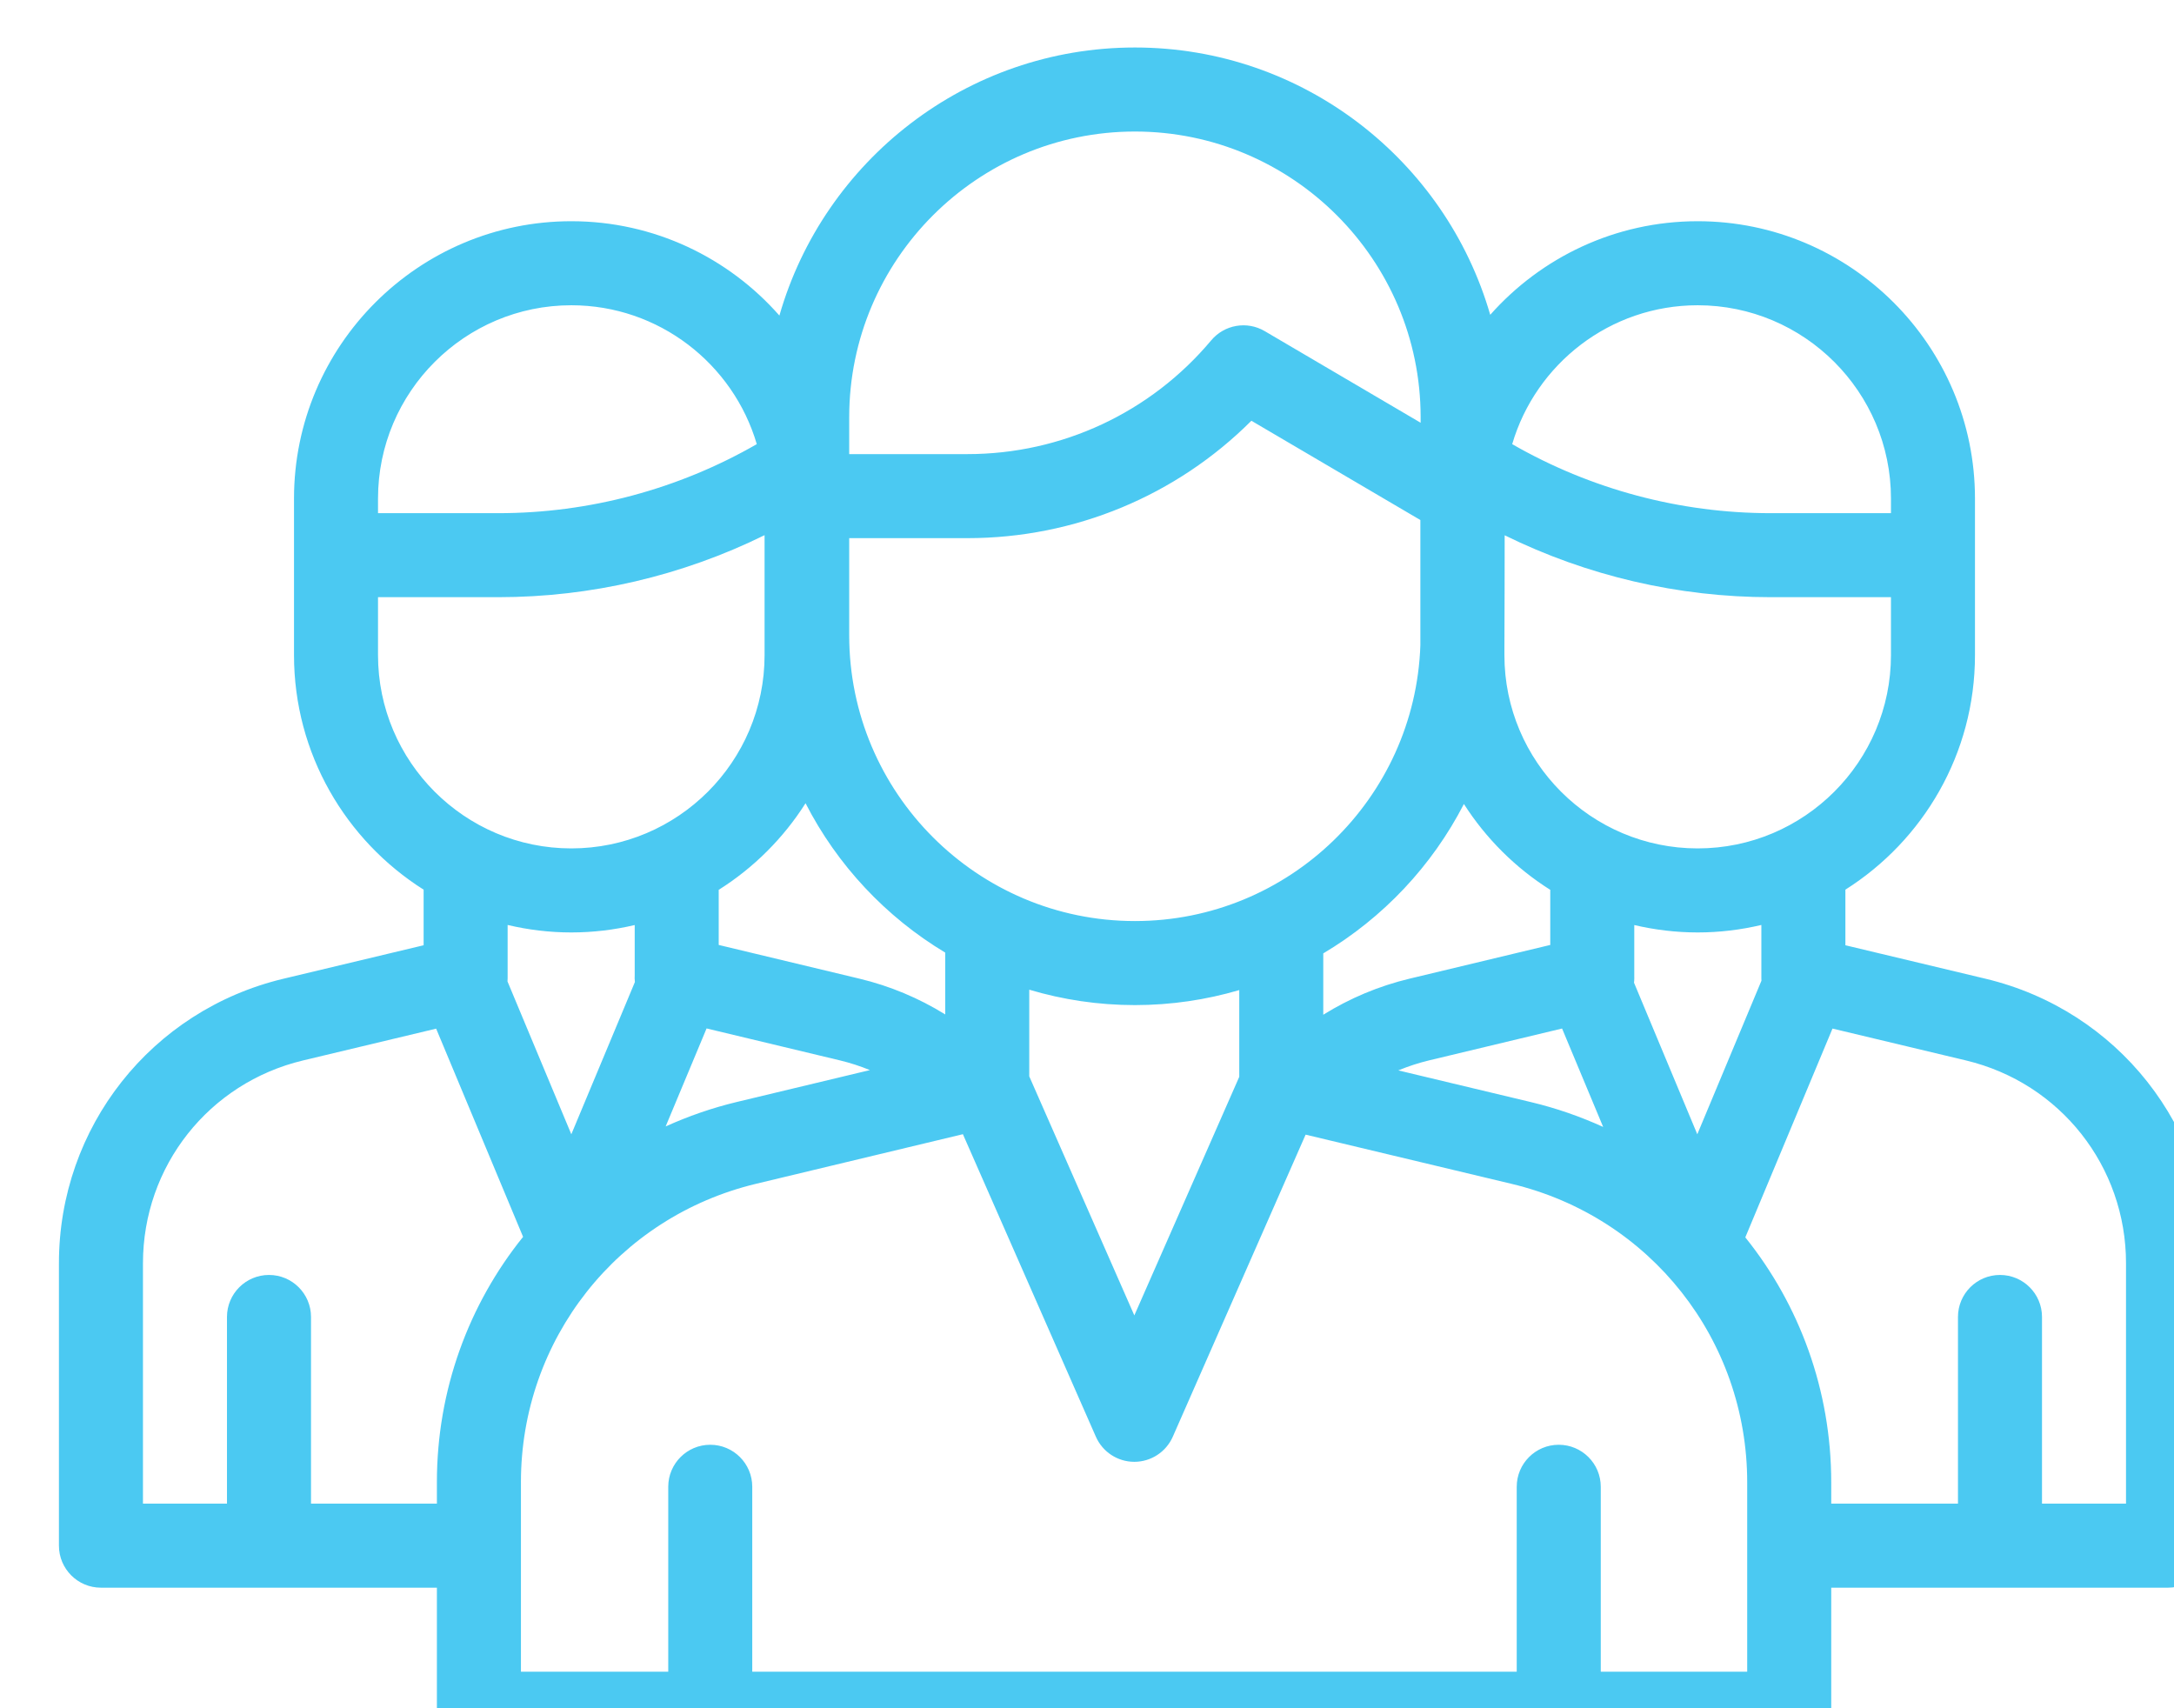 <svg width="84" height="66" viewBox="0 0 84 66" fill="none" xmlns="http://www.w3.org/2000/svg">
<g opacity="0.8" filter="url(#filter0_i_1590_597)">
<path fill-rule="evenodd" clip-rule="evenodd" d="M69.468 34.686L74.883 35.979C79.991 37.199 83.558 41.719 83.558 46.971V57.883C83.558 58.78 82.831 59.507 81.935 59.507H68.921V64.377C68.921 65.273 68.194 66 67.297 66H49.792H48.818H34.478H34.208H16.669C15.773 66 15.046 65.273 15.046 64.377V59.507H2.065C1.169 59.507 0.442 58.78 0.442 57.883V46.971C0.442 41.719 4.009 37.199 9.118 35.979L14.533 34.686V32.538C11.527 30.638 9.525 27.288 9.525 23.476V17.427C9.525 11.519 14.332 6.712 20.24 6.712C23.44 6.712 26.316 8.125 28.28 10.357C29.991 4.384 35.502 0 42.017 0C48.522 0 54.024 4.37 55.745 10.328C57.709 8.113 60.574 6.712 63.761 6.712C69.669 6.712 74.475 11.519 74.475 17.427V23.476C74.475 27.287 72.474 30.638 69.468 32.538V34.686ZM34.208 62.753H34.478H48.818H49.792H56.769V55.608C56.769 54.712 57.496 53.985 58.392 53.985C59.288 53.985 60.016 54.712 60.016 55.608V62.753H65.674V58.518V57.883V57.248V55.437C65.674 49.927 61.931 45.185 56.573 43.905L48.612 42.003L43.48 53.674C43.221 54.263 42.637 54.644 41.993 54.644C41.349 54.644 40.767 54.263 40.508 53.674L35.37 41.986L27.386 43.9C22.032 45.182 18.293 49.923 18.293 55.429V62.753H23.985V55.608C23.985 54.712 24.712 53.985 25.608 53.985C26.504 53.985 27.231 54.712 27.231 55.608V62.753H34.208ZM71.229 17.427C71.229 13.309 67.878 9.959 63.761 9.959C60.372 9.959 57.504 12.227 56.594 15.325C59.631 17.071 63.078 17.992 66.585 17.992H71.229V17.828V17.427ZM56.303 18.846C56.303 18.846 56.299 23.046 56.293 23.211V23.476C56.293 27.594 59.643 30.944 63.761 30.944C67.878 30.944 71.228 27.594 71.229 23.476V21.238H66.585C63.012 21.238 59.494 20.416 56.303 18.846ZM42.017 3.247C35.93 3.247 30.977 8.199 30.977 14.286V15.71H35.545C39.19 15.71 42.623 14.108 44.964 11.315C45.474 10.707 46.347 10.556 47.031 10.958L53.056 14.498V14.286C53.056 8.199 48.104 3.247 42.017 3.247ZM12.771 17.427V17.829V17.992H17.415C20.922 17.992 24.369 17.071 27.406 15.325C26.496 12.227 23.628 9.959 20.239 9.959C16.122 9.959 12.771 13.309 12.771 17.427ZM12.771 21.238V23.476C12.771 27.594 16.122 30.944 20.239 30.944C24.357 30.944 27.707 27.594 27.707 23.476V18.842C24.513 20.414 20.991 21.238 17.415 21.238H12.771ZM15.046 56.26V55.429C15.046 51.869 16.275 48.562 18.376 45.952L15.017 37.908L9.872 39.137C6.231 40.007 3.689 43.228 3.689 46.971V56.26H6.935V49.047C6.935 48.151 7.662 47.424 8.559 47.424C9.455 47.424 10.182 48.151 10.182 49.047V56.26H15.046ZM17.774 36.084L20.24 41.989L22.696 36.108C22.691 36.058 22.686 36.007 22.686 35.956C22.686 35.925 22.687 35.895 22.689 35.864V33.905C21.901 34.09 21.082 34.191 20.239 34.191C19.393 34.191 18.57 34.089 17.779 33.902V35.967C17.779 36.006 17.777 36.045 17.774 36.084ZM23.885 41.686C24.755 41.292 25.671 40.972 26.63 40.742L31.777 39.509C31.401 39.355 31.012 39.229 30.613 39.133L25.466 37.9L23.885 41.686ZM31.369 35.976C32.55 36.258 33.668 36.727 34.687 37.359V34.97C32.393 33.593 30.514 31.59 29.29 29.199C28.435 30.548 27.287 31.693 25.935 32.545V34.674L31.369 35.976ZM41.994 48.987L46.048 39.769V36.418C44.769 36.794 43.416 36.998 42.017 36.998C40.598 36.998 39.228 36.789 37.934 36.403V39.751L41.994 48.987ZM30.977 22.712C30.977 28.799 35.929 33.751 42.017 33.751C47.976 33.751 52.844 29.004 53.046 23.093V18.257L46.517 14.421C43.616 17.32 39.689 18.957 35.545 18.957H30.977V22.712ZM54.728 29.228C53.495 31.624 51.603 33.628 49.294 35V37.37C50.319 36.733 51.443 36.26 52.631 35.976L58.065 34.674V32.545C56.723 31.699 55.582 30.564 54.728 29.228ZM52.193 39.521L57.327 40.748C58.299 40.98 59.228 41.304 60.109 41.706L58.521 37.903L53.387 39.133C52.977 39.231 52.579 39.362 52.193 39.521ZM61.312 35.955C61.312 36.014 61.307 36.074 61.301 36.133L63.746 41.989L66.225 36.055C66.224 36.049 66.224 36.044 66.224 36.038C66.222 36.014 66.221 35.991 66.221 35.967V33.902C65.43 34.089 64.607 34.191 63.761 34.191C62.918 34.191 62.099 34.09 61.311 33.905V35.91C61.312 35.925 61.312 35.94 61.312 35.955ZM77.065 56.26H80.311V46.971C80.311 43.228 77.769 40.007 74.129 39.137L68.97 37.905L65.601 45.972C67.696 48.579 68.921 51.882 68.921 55.437V56.26H73.818V49.047C73.818 48.151 74.545 47.424 75.441 47.424C76.338 47.424 77.065 48.151 77.065 49.047V56.26Z" fill="#1EBCEF"/>
</g>
<defs>
<filter id="filter0_i_1590_597" x="0.442" y="0" width="84.951" height="67.835" filterUnits="userSpaceOnUse" color-interpolation-filters="sRGB">
<feFlood flood-opacity="0" result="BackgroundImageFix"/>
<feBlend mode="normal" in="SourceGraphic" in2="BackgroundImageFix" result="shape"/>
<feColorMatrix in="SourceAlpha" type="matrix" values="0 0 0 0 0 0 0 0 0 0 0 0 0 0 0 0 0 0 127 0" result="hardAlpha"/>
<feOffset dx="1.835" dy="1.835"/>
<feGaussianBlur stdDeviation="1.376"/>
<feComposite in2="hardAlpha" operator="arithmetic" k2="-1" k3="1"/>
<feColorMatrix type="matrix" values="0 0 0 0 0 0 0 0 0 0 0 0 0 0 0 0 0 0 0.15 0"/>
<feBlend mode="normal" in2="shape" result="effect1_innerShadow_1590_597"/>
</filter>
</defs>
</svg>
